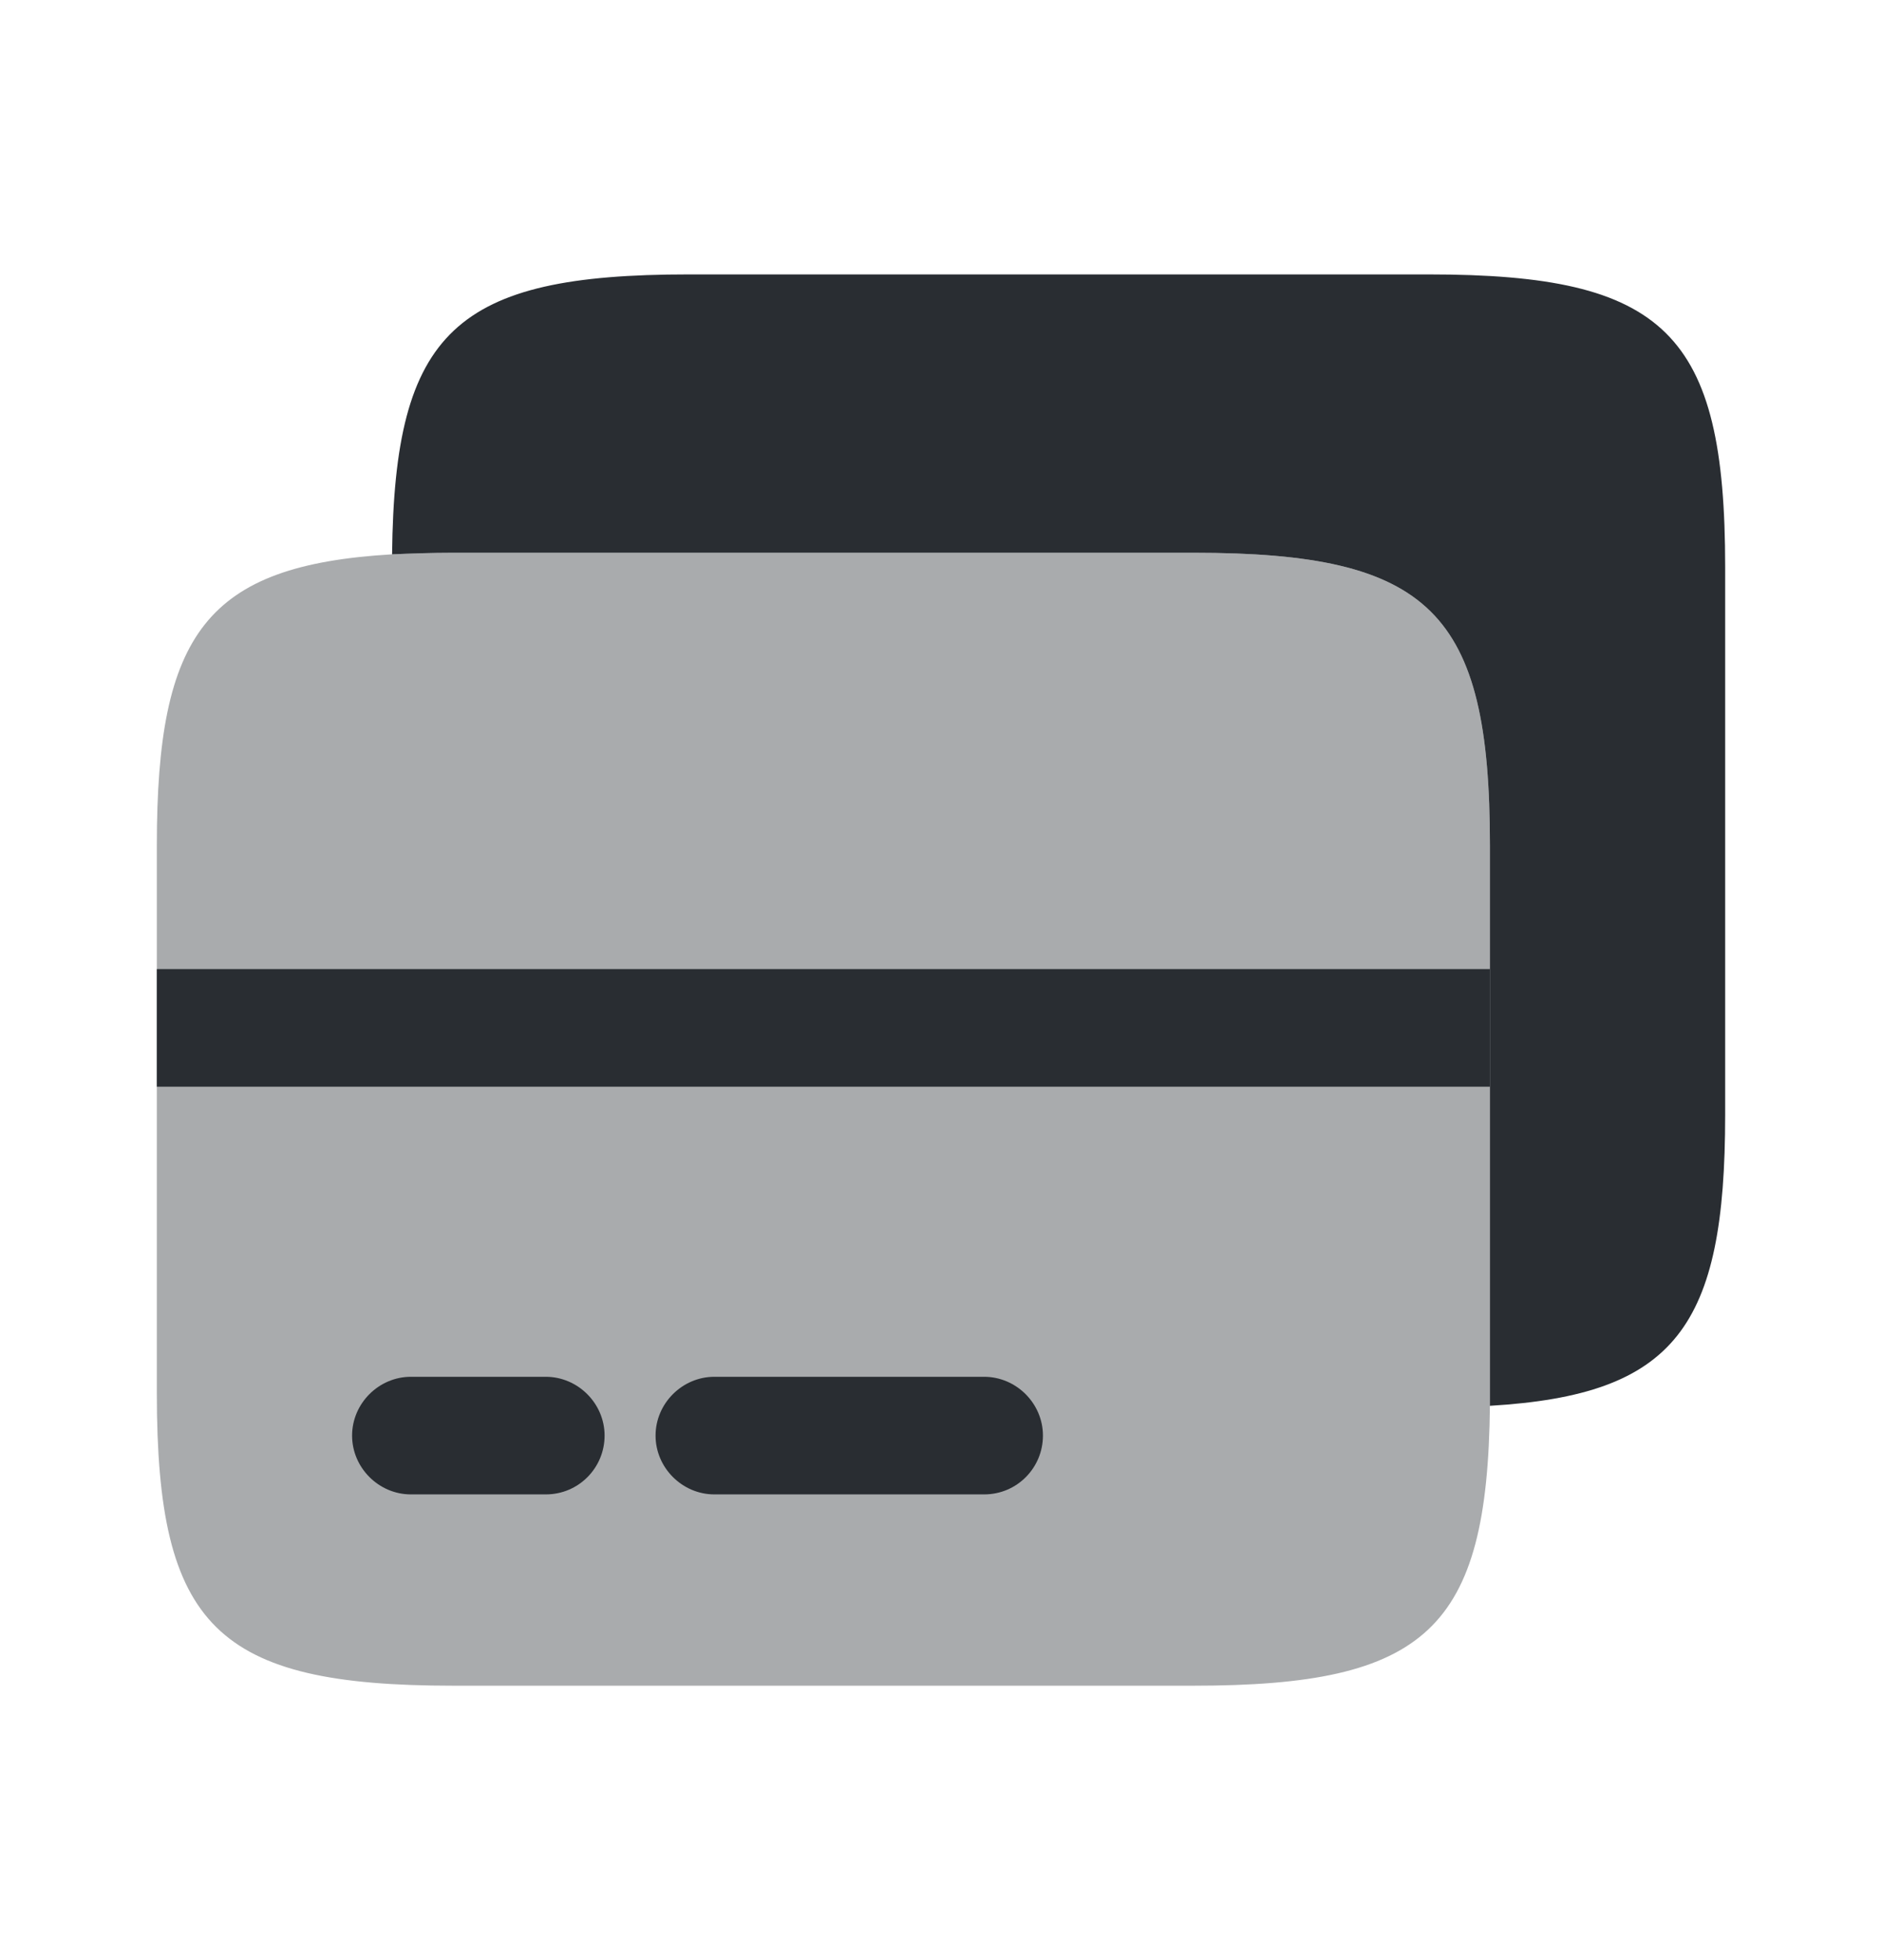 <svg width="24" height="25" viewBox="0 0 24 25" fill="none" xmlns="http://www.w3.org/2000/svg">
<path opacity="0.4" d="M19 10.78V17.93C18.97 20.78 18.19 21.5 15.22 21.5H5.78C2.76 21.5 2 20.75 2 17.77V10.78C2 8.08 2.63 7.21 5 7.07C5.24 7.06 5.5 7.05 5.78 7.05H15.22C18.24 7.05 19 7.8 19 10.78Z" fill="#292D32"/>
<path d="M22 7.23V14.22C22 16.92 21.37 17.79 19 17.93V10.78C19 7.8 18.24 7.05 15.22 7.05H5.78C5.5 7.05 5.24 7.06 5 7.07C5.03 4.22 5.81 3.5 8.78 3.5H18.22C21.24 3.5 22 4.25 22 7.23Z" fill="#292D32"/>
<path d="M6.96 19.06H5.24C4.83 19.06 4.49 18.72 4.49 18.31C4.49 17.9 4.83 17.56 5.24 17.56H6.96C7.37 17.56 7.71 17.9 7.71 18.31C7.71 18.72 7.38 19.06 6.96 19.06Z" fill="#292D32"/>
<path d="M12.55 19.06H9.11C8.7 19.06 8.36 18.72 8.36 18.31C8.36 17.9 8.7 17.56 9.11 17.56H12.55C12.96 17.56 13.3 17.9 13.3 18.31C13.3 18.72 12.97 19.06 12.55 19.06Z" fill="#292D32"/>
<path d="M19 12.36H2V13.86H19V12.36Z" fill="#292D32"/>
</svg>
